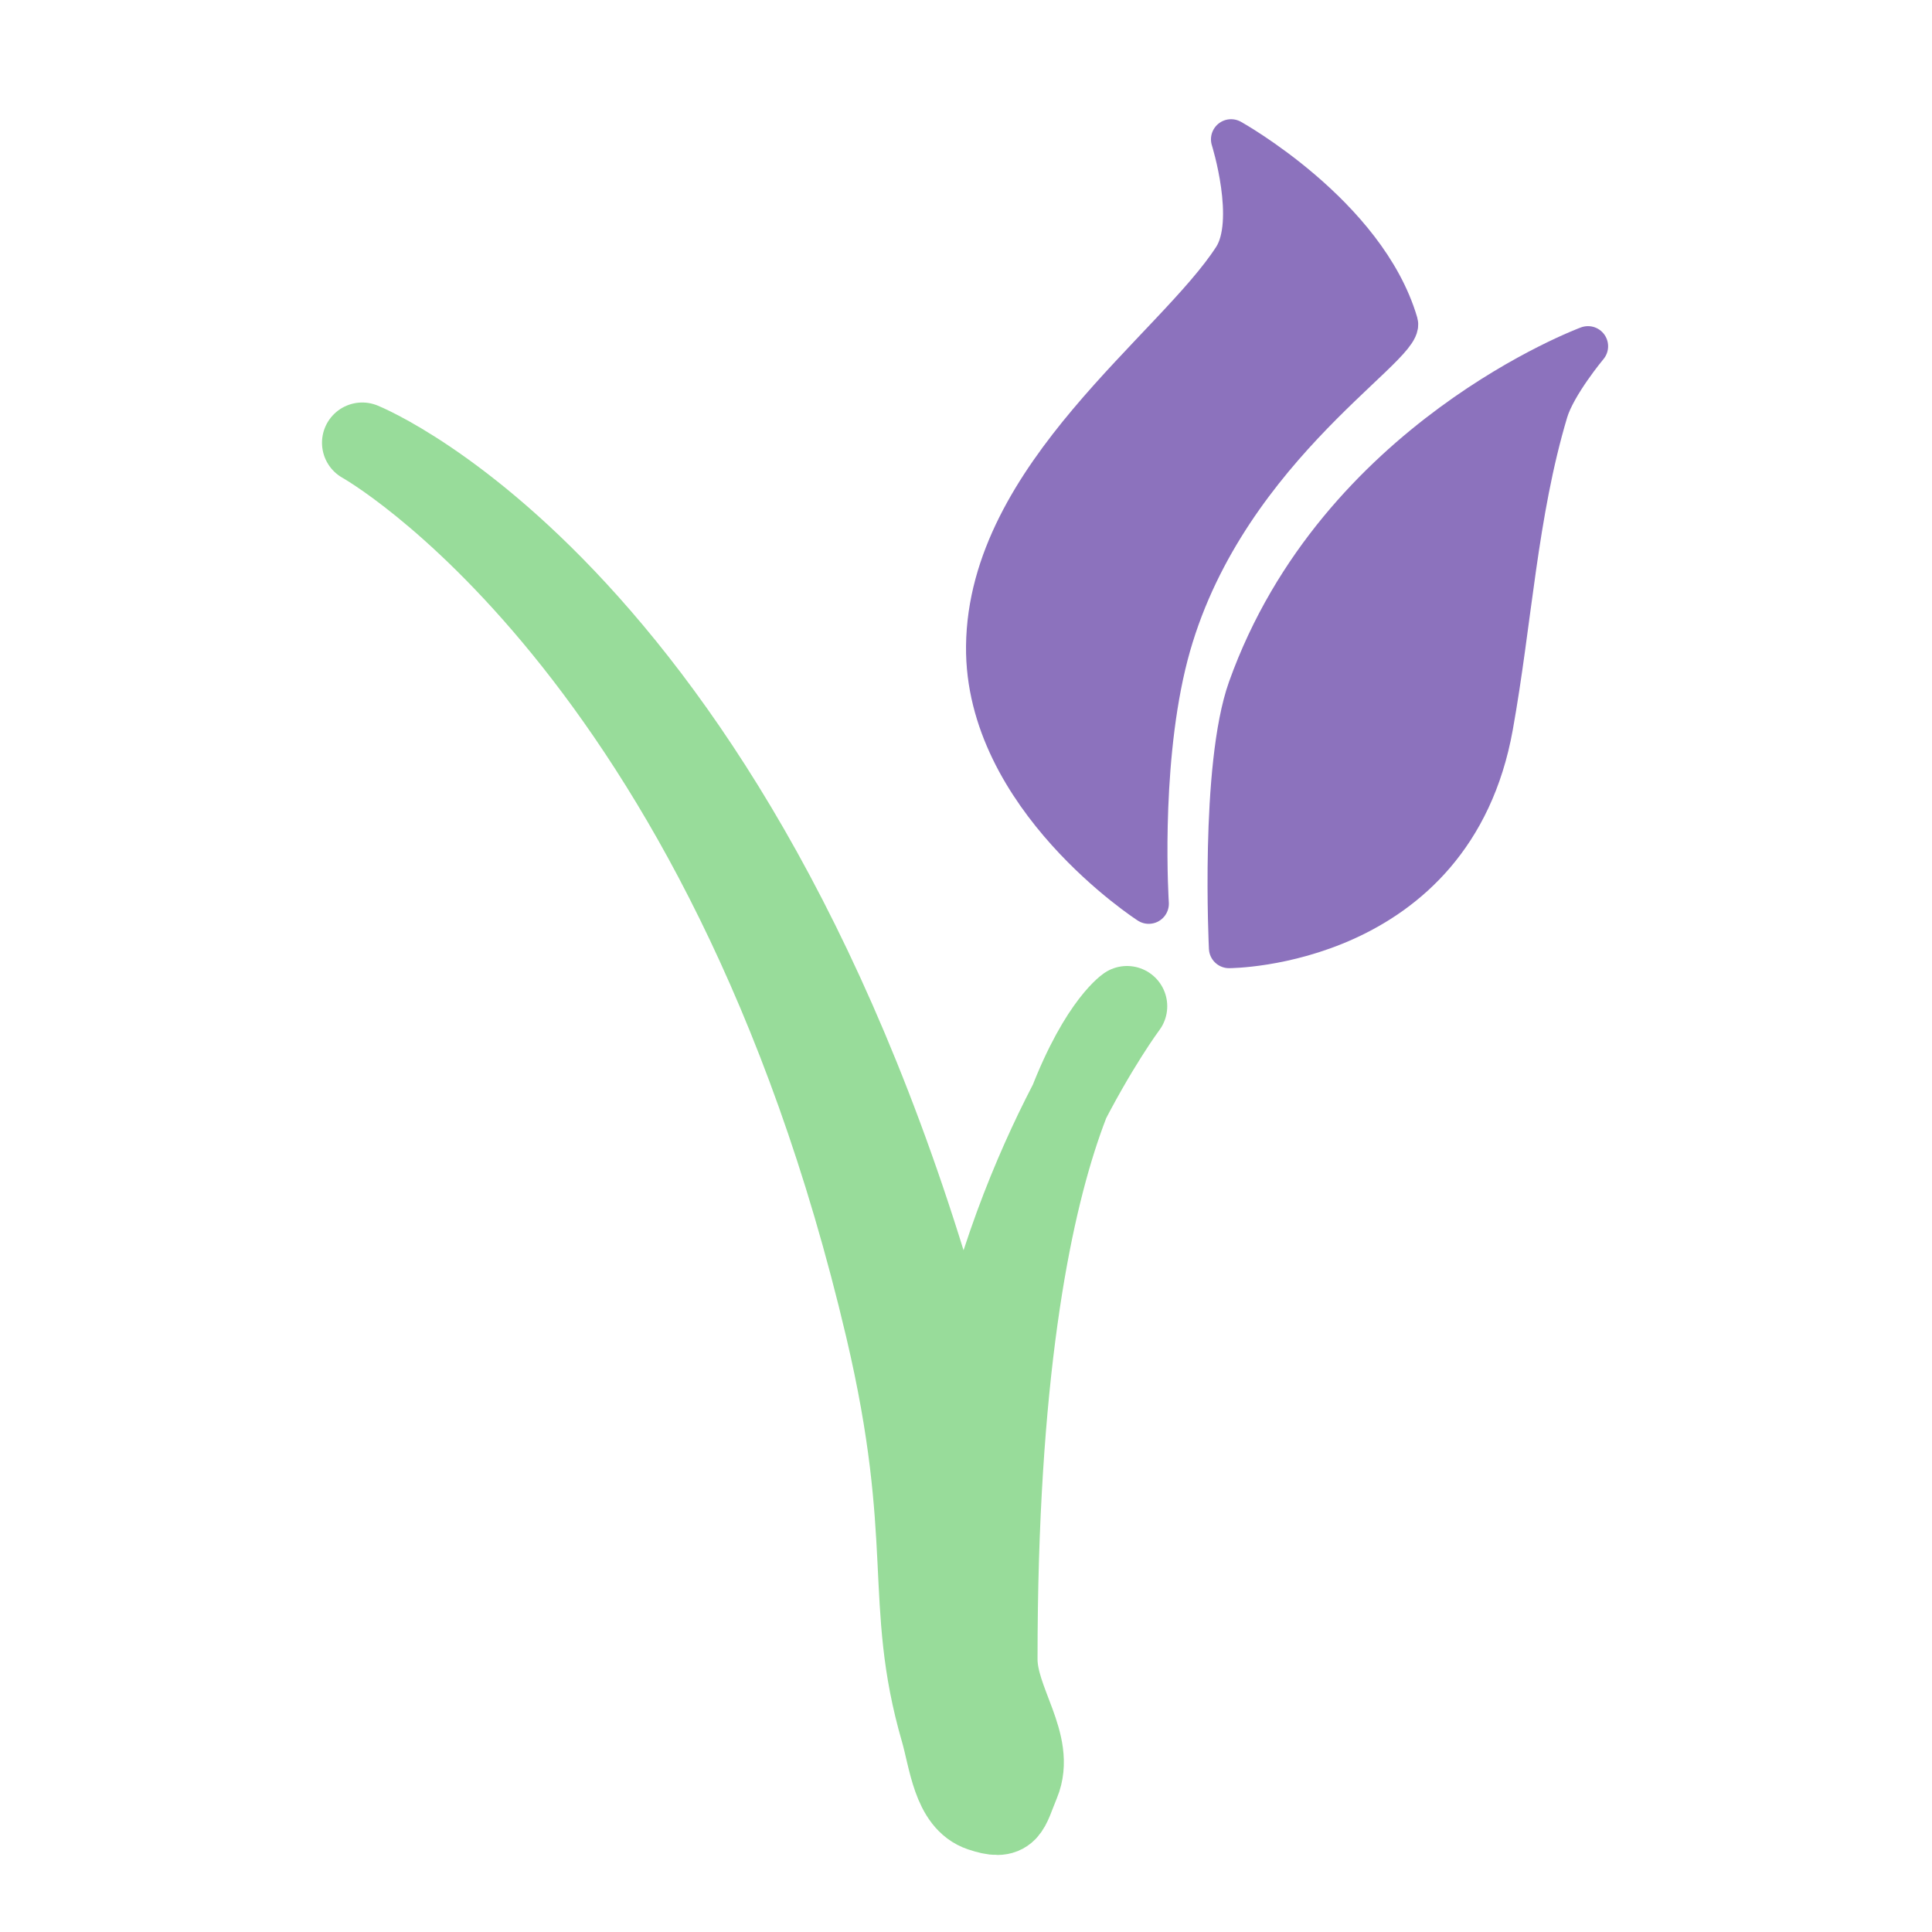 <svg xmlns="http://www.w3.org/2000/svg" width="192" height="192"><path d="M36 44s36 20 52 88c4.934 20.968 1.76 27.128 5.484 40 .828 2.864 1.171 7.057 4 8 2.828.943 2.704-.059 3.845-2.813 1.614-3.895-2.22-8.08-2.22-12.297 0-56 12.89-64.89 12.89-64.89s-12 16-16 40C76 60 36 44 36 44z" style="fill:#98dc9a;stroke-linecap:round;stroke-linejoin:round;stroke-width:8;stroke:#98dc9a"/><path d="M114.16 89.809s-.859-12.977 1.679-23.712c4.908-20.763 23.798-31.559 23.082-33.994-3.175-10.795-16.577-18.256-16.577-18.256s2.555 8.103.21 11.751c-5.809 9.034-24.365 21.642-24.551 38.61-.166 15.081 16.157 25.6 16.157 25.6z" style="fill:#8c72bd;stroke-linecap:round;stroke-linejoin:round;stroke-width:4;stroke:#8c72bd"/><path d="M122.14 94.216s-.891-18.036 1.889-25.81c8.861-24.782 33.783-33.994 33.783-33.994s-3.179 3.803-3.986 6.505c-3.03 10.136-3.585 20.853-5.456 31.266-3.956 22.013-26.23 22.033-26.23 22.033z" style="fill:#8c72bd;stroke-linecap:round;stroke-linejoin:round;stroke-width:4;stroke:#8c72bd"/></svg>